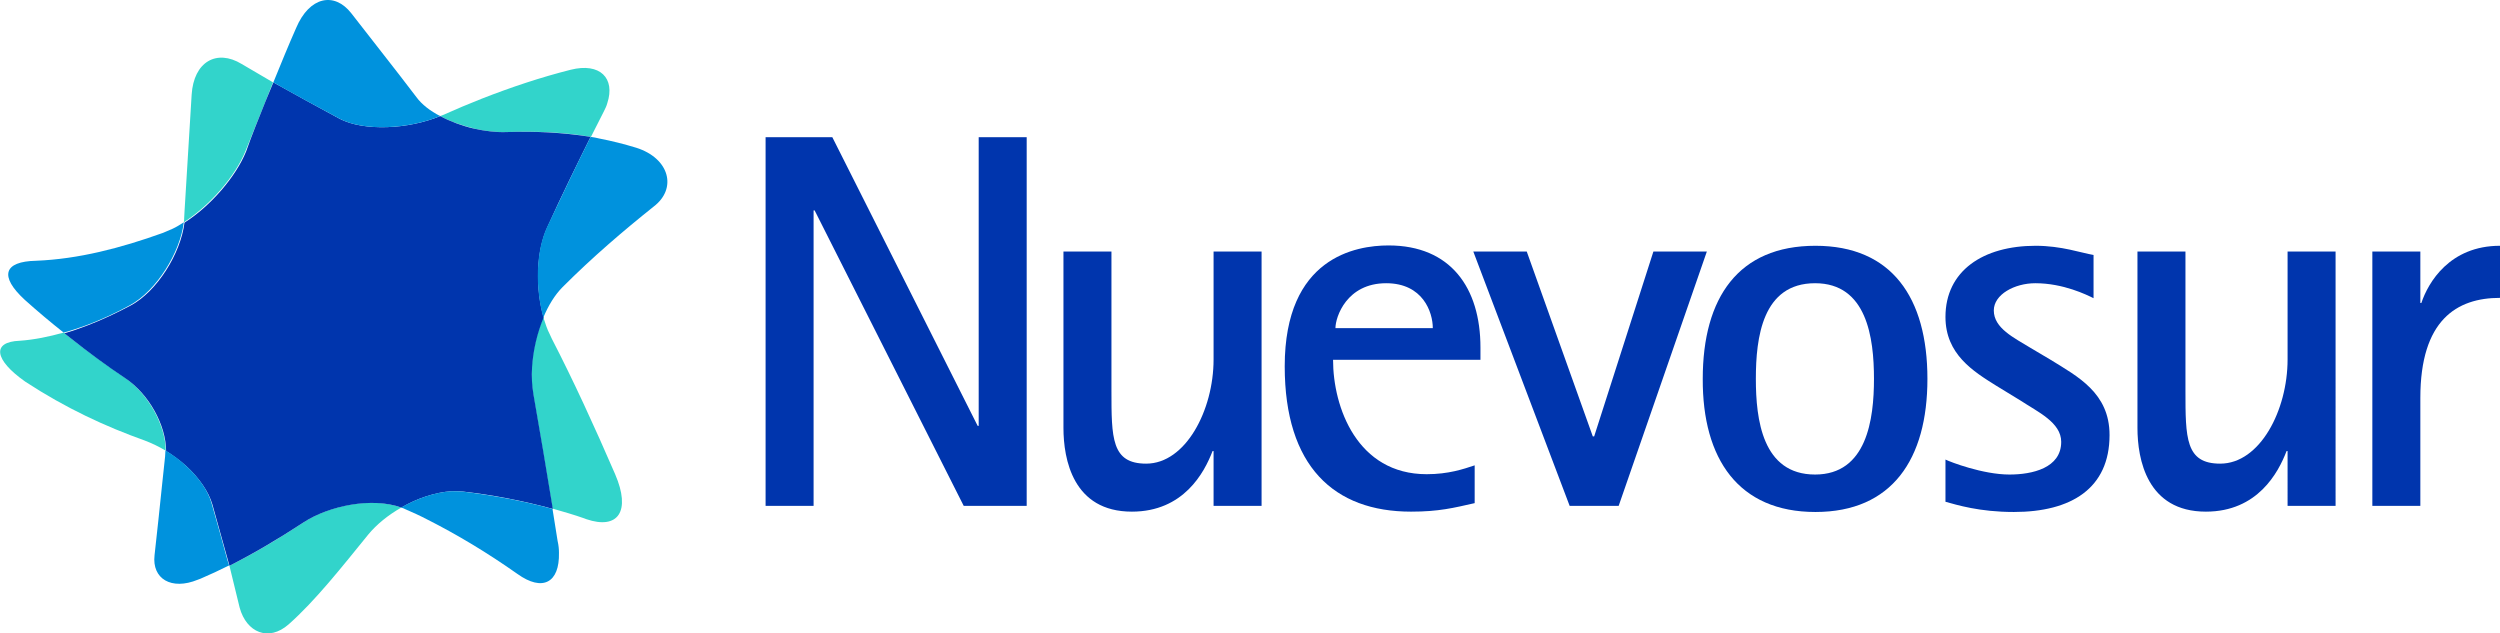 <?xml version="1.0" encoding="utf-8"?>
<!-- Generator: Adobe Illustrator 26.0.0, SVG Export Plug-In . SVG Version: 6.00 Build 0)  -->
<svg version="1.1" id="Capa_1" xmlns="http://www.w3.org/2000/svg" xmlns:xlink="http://www.w3.org/1999/xlink" x="0px" y="0px"
	 viewBox="0 0 734.4 186" style="enable-background:new 0 0 734.4 186;" xml:space="preserve">
<style type="text/css">
	.st0{fill:#32D4CB;}
	.st1{fill:#0035AD;}
	.st2{fill:#0092DD;}
	.st3{fill-rule:evenodd;clip-rule:evenodd;fill:#0035AD;}
</style>
<g>
	<g>
		<path class="st0" d="M129.3,34.1l0.8-0.3c3.8-1.7,7.6-3.3,11.4-4.8c8.7-3.4,17.4-6.3,26.1-8.5c8.7-2.2,13.2,2.5,10.8,9.8
			c-0.2,0.8-0.6,1.6-1,2.4l-3.8,7.5c-8.3-1.4-16.5-1.7-24.8-1.4c-3,0.1-6.3-0.3-9.4-1C135.8,36.9,132.3,35.7,129.3,34.1z M54,65.3
			c0.1-0.4,0.1-0.8,0.1-1.2l0.1-1.9c0.7-11.2,1.4-22.6,2.1-34.4c0.6-9.6,7.3-13.5,14.7-9c2.9,1.7,5.8,3.4,8.7,5.1l0.5,0.3L77.9,30
			c-1.9,4.8-3.9,9.6-5.8,14.4C69.1,51.8,61.7,60.3,54,65.3z M48.7,132.4c-2-1.2-4.1-2.2-6.2-3c-11.5-4.1-23.2-9.5-35.1-17.3
			c-9.1-6.4-9.9-11.7-1.6-12c4.3-0.3,8.6-1.2,12.9-2.4l1.8,1.4c5.4,4.3,10.8,8.2,16.1,11.8C43.5,115.6,48.6,124.8,48.7,132.4z
			 M117.9,149.1c-3.9,2.2-7.3,5-9.7,7.9c-7.8,9.6-15.6,19.5-23.4,26.4c-5.9,5.2-12.4,2.4-14.4-4.9l-3-12.3
			c7.2-3.6,14.4-7.9,21.7-12.7C96.6,148.5,109.3,145.9,117.9,149.1z M161.5,98.2c0.2,0.5,0.4,0.9,0.6,1.3
			c6.3,12.2,12.5,25.7,18.6,39.8c4.7,10.9,0.9,16.4-8.5,13.2l-0.5-0.2c-3.1-1.1-6.3-2-9.4-2.9c-1.9-11.6-3.8-22.9-5.7-33.7
			c-0.4-2.5-0.6-5.2-0.4-7.9c0.3-5,1.5-10.1,3.4-14.6C160.2,95,160.7,96.7,161.5,98.2z"/>
		<path class="st1" d="M117.9,149.1c-8.5-3.1-21.2-0.6-28.8,4.4c-7.3,4.8-14.6,9.1-21.7,12.7l-0.4-1.5c-1.5-5.5-3.1-11-4.6-16.5
			c-1.1-3.8-4-7.9-7.7-11.3c-1.8-1.6-3.8-3.1-5.9-4.4c0-7.6-5.1-16.8-12-21.4c-5.4-3.6-10.7-7.5-16.1-11.8l-1.8-1.4
			c2.2-0.6,4.5-1.4,6.8-2.3c4.2-1.6,8.4-3.6,12.6-5.8c7.9-4.2,14.8-15.4,15.9-24.4c7.7-4.9,15.1-13.5,18.1-20.9
			C74,39.6,76,34.8,77.9,30l2.4-5.8c6.6,3.7,13,7.2,19.5,10.7c7.1,3.7,20.1,3.1,29.5-0.8c3,1.6,6.5,2.9,10,3.7
			c3.2,0.7,6.4,1.1,9.4,1c8.3-0.3,16.5,0.1,24.8,1.4c-4.3,8.7-8.6,17.4-12.7,26.5c-3.3,7.1-3.6,17.8-1.1,26.6
			c-1.9,4.5-3.1,9.7-3.4,14.6c-0.2,2.7,0,5.4,0.4,7.9c1.9,10.8,3.8,22.1,5.7,33.7c-8.8-2.4-17.6-4.1-26.4-5.1
			c-1.1-0.1-2.2-0.1-3.3-0.1C127.9,144.6,122.5,146.4,117.9,149.1z"/>
		<path class="st2" d="M173.5,40.2c0.9,0.1,1.7,0.3,2.6,0.5c3.6,0.7,7.2,1.6,10.8,2.7c9.8,3.1,12.1,12,5.1,17.3
			c-9,7.2-17.9,14.8-26.7,23.6c-2.3,2.3-4.2,5.4-5.7,9c-2.4-8.8-2.2-19.5,1.1-26.6C165,57.6,169.2,48.8,173.5,40.2z M80.3,24.2
			c2.2-5.4,4.4-10.8,6.7-16C90.9-1,98.2-2.5,103.2,3.9c6.5,8.4,12.8,16.3,19.1,24.6c1.6,2.2,4.1,4.1,7,5.6
			c-9.4,3.9-22.5,4.5-29.5,0.8C93.3,31.4,86.8,27.9,80.3,24.2z M18.7,97.7c-3.8-3-7.6-6.2-11.4-9.6c-7.6-7-6.2-11.3,3.3-11.5
			c12.4-0.5,24.8-3.7,37.3-8.2c0.9-0.4,1.9-0.8,2.8-1.2c1.1-0.5,2.2-1.2,3.3-1.9c-1.1,8.9-8,20.1-15.9,24.4
			c-4.2,2.3-8.4,4.2-12.6,5.8C23.2,96.3,21,97.1,18.7,97.7z M67.3,166.1c-2.8,1.4-5.6,2.7-8.4,3.9l-0.8,0.3
			c-7.8,3.2-13.5-0.3-12.7-7.2c0.8-6.9,1.5-14,2.3-21.5l0.8-7.5c0-0.6,0.1-1.2,0.1-1.8c2.1,1.3,4.1,2.7,5.9,4.4
			c3.8,3.4,6.7,7.5,7.7,11.3c1.6,5.5,3.1,11,4.6,16.5L67.3,166.1z M164.2,162.4c0.2,8.8-4.8,11.5-12.2,6.2
			c-8.8-6.2-17.6-11.5-26.5-16c-2.1-1.1-4.3-2.1-6.4-3c-0.4-0.2-0.8-0.4-1.3-0.5c4.7-2.7,10-4.5,14.8-4.8c1.1,0,2.2,0,3.3,0.1
			c8.8,1.1,17.6,2.7,26.4,5.1l1.5,9.4C164.1,160.2,164.2,161.3,164.2,162.4z"/>
	</g>
	<g>
		<polygon class="st3" points="224.9,148.6 239,148.6 239,61.8 239.3,61.8 283.1,148.6 301.6,148.6 301.6,40.3 287.5,40.3 
			287.5,125.1 287.2,125.1 244.5,40.3 224.9,40.3 		"/>
		<path class="st3" d="M356.5,148.6h14.1V73.9h-14.1v31.7c0,14.9-8.2,30.6-19.8,30.6c-10.2,0-10.2-7.5-10.2-21.5V73.9h-14.1v51.8
			c0,9.2,2.8,24.6,20.1,24.6c15.2,0,21.3-11.5,23.7-17.8h0.3V148.6z"/>
		<path class="st3" d="M433.2,136.7c-3.3,1.1-7.7,2.6-14.1,2.6c-20.4,0-27.5-19.6-27.5-33.6h43.3v-3.6c0-17.6-8.8-30-27-30
			c-9.6,0-30.5,3.5-30.5,35.5c0,29.4,14.5,42.7,37.1,42.7c8.2,0,12.5-1.1,18.7-2.5V136.7z M392.3,96.4c0-3.3,3.3-13.2,14.9-13.2
			c10.8,0,13.7,8.5,13.7,13.2H392.3z"/>
		<polygon class="st3" points="461.1,148.6 475.5,148.6 501.4,73.9 485.7,73.9 468.3,128.2 467.9,128.2 448.5,73.9 432.8,73.9 		"/>
		<path class="st3" d="M533.3,150.4c22.5,0,32.9-15.5,32.9-39.1c0-23.9-10.5-39.1-32.9-39.1c-22.6,0-33.1,15.2-33.1,39.1
			C500.1,134.8,510.7,150.4,533.3,150.4z M515.8,111.3c0-12.1,1.9-28.1,17.4-28.1c15.2,0,17.3,16,17.3,28.1
			c0,11.9-2.1,28.1-17.3,28.1C517.7,139.4,515.8,123.2,515.8,111.3z"/>
		<path class="st3" d="M596.5,102.2c-4.9-3-10.8-5.8-10.8-11c0-4.7,6.1-8,12.2-8c8.2,0,15.1,3.4,17.1,4.4V74.9
			c-3.6-0.6-9.4-2.7-17-2.7c-15.5,0-26.5,7.4-26.5,20.9c0,11,8.2,16,14.9,20.2l7.2,4.4c5,3.3,11.9,6.4,11.9,12.1
			c0,7.7-8.5,9.6-15.2,9.6c-7.8,0-17.4-3.7-18.8-4.4v12.4c3.3,0.9,9.9,3,20.1,3c16.8,0,28.1-6.9,28.1-22.6
			c0-12.4-9.4-17.2-17.3-22.1L596.5,102.2z"/>
		<path class="st3" d="M672,148.6h14.1V73.9H672v31.7c0,14.9-8.1,30.6-19.8,30.6c-10.2,0-10.2-7.5-10.2-21.5V73.9h-14.1v51.8
			c0,9.2,2.8,24.6,20.1,24.6c15.2,0,21.3-11.5,23.7-17.8h0.3V148.6z"/>
		<path class="st3" d="M696.9,148.6H711v-31.7c0-22.9,10.7-29.4,23.4-29.4V72.2c-14.8,0-21.1,10.8-23.1,16.8H711V73.9h-14.1V148.6z"
			/>
	</g>
</g>
</svg>
